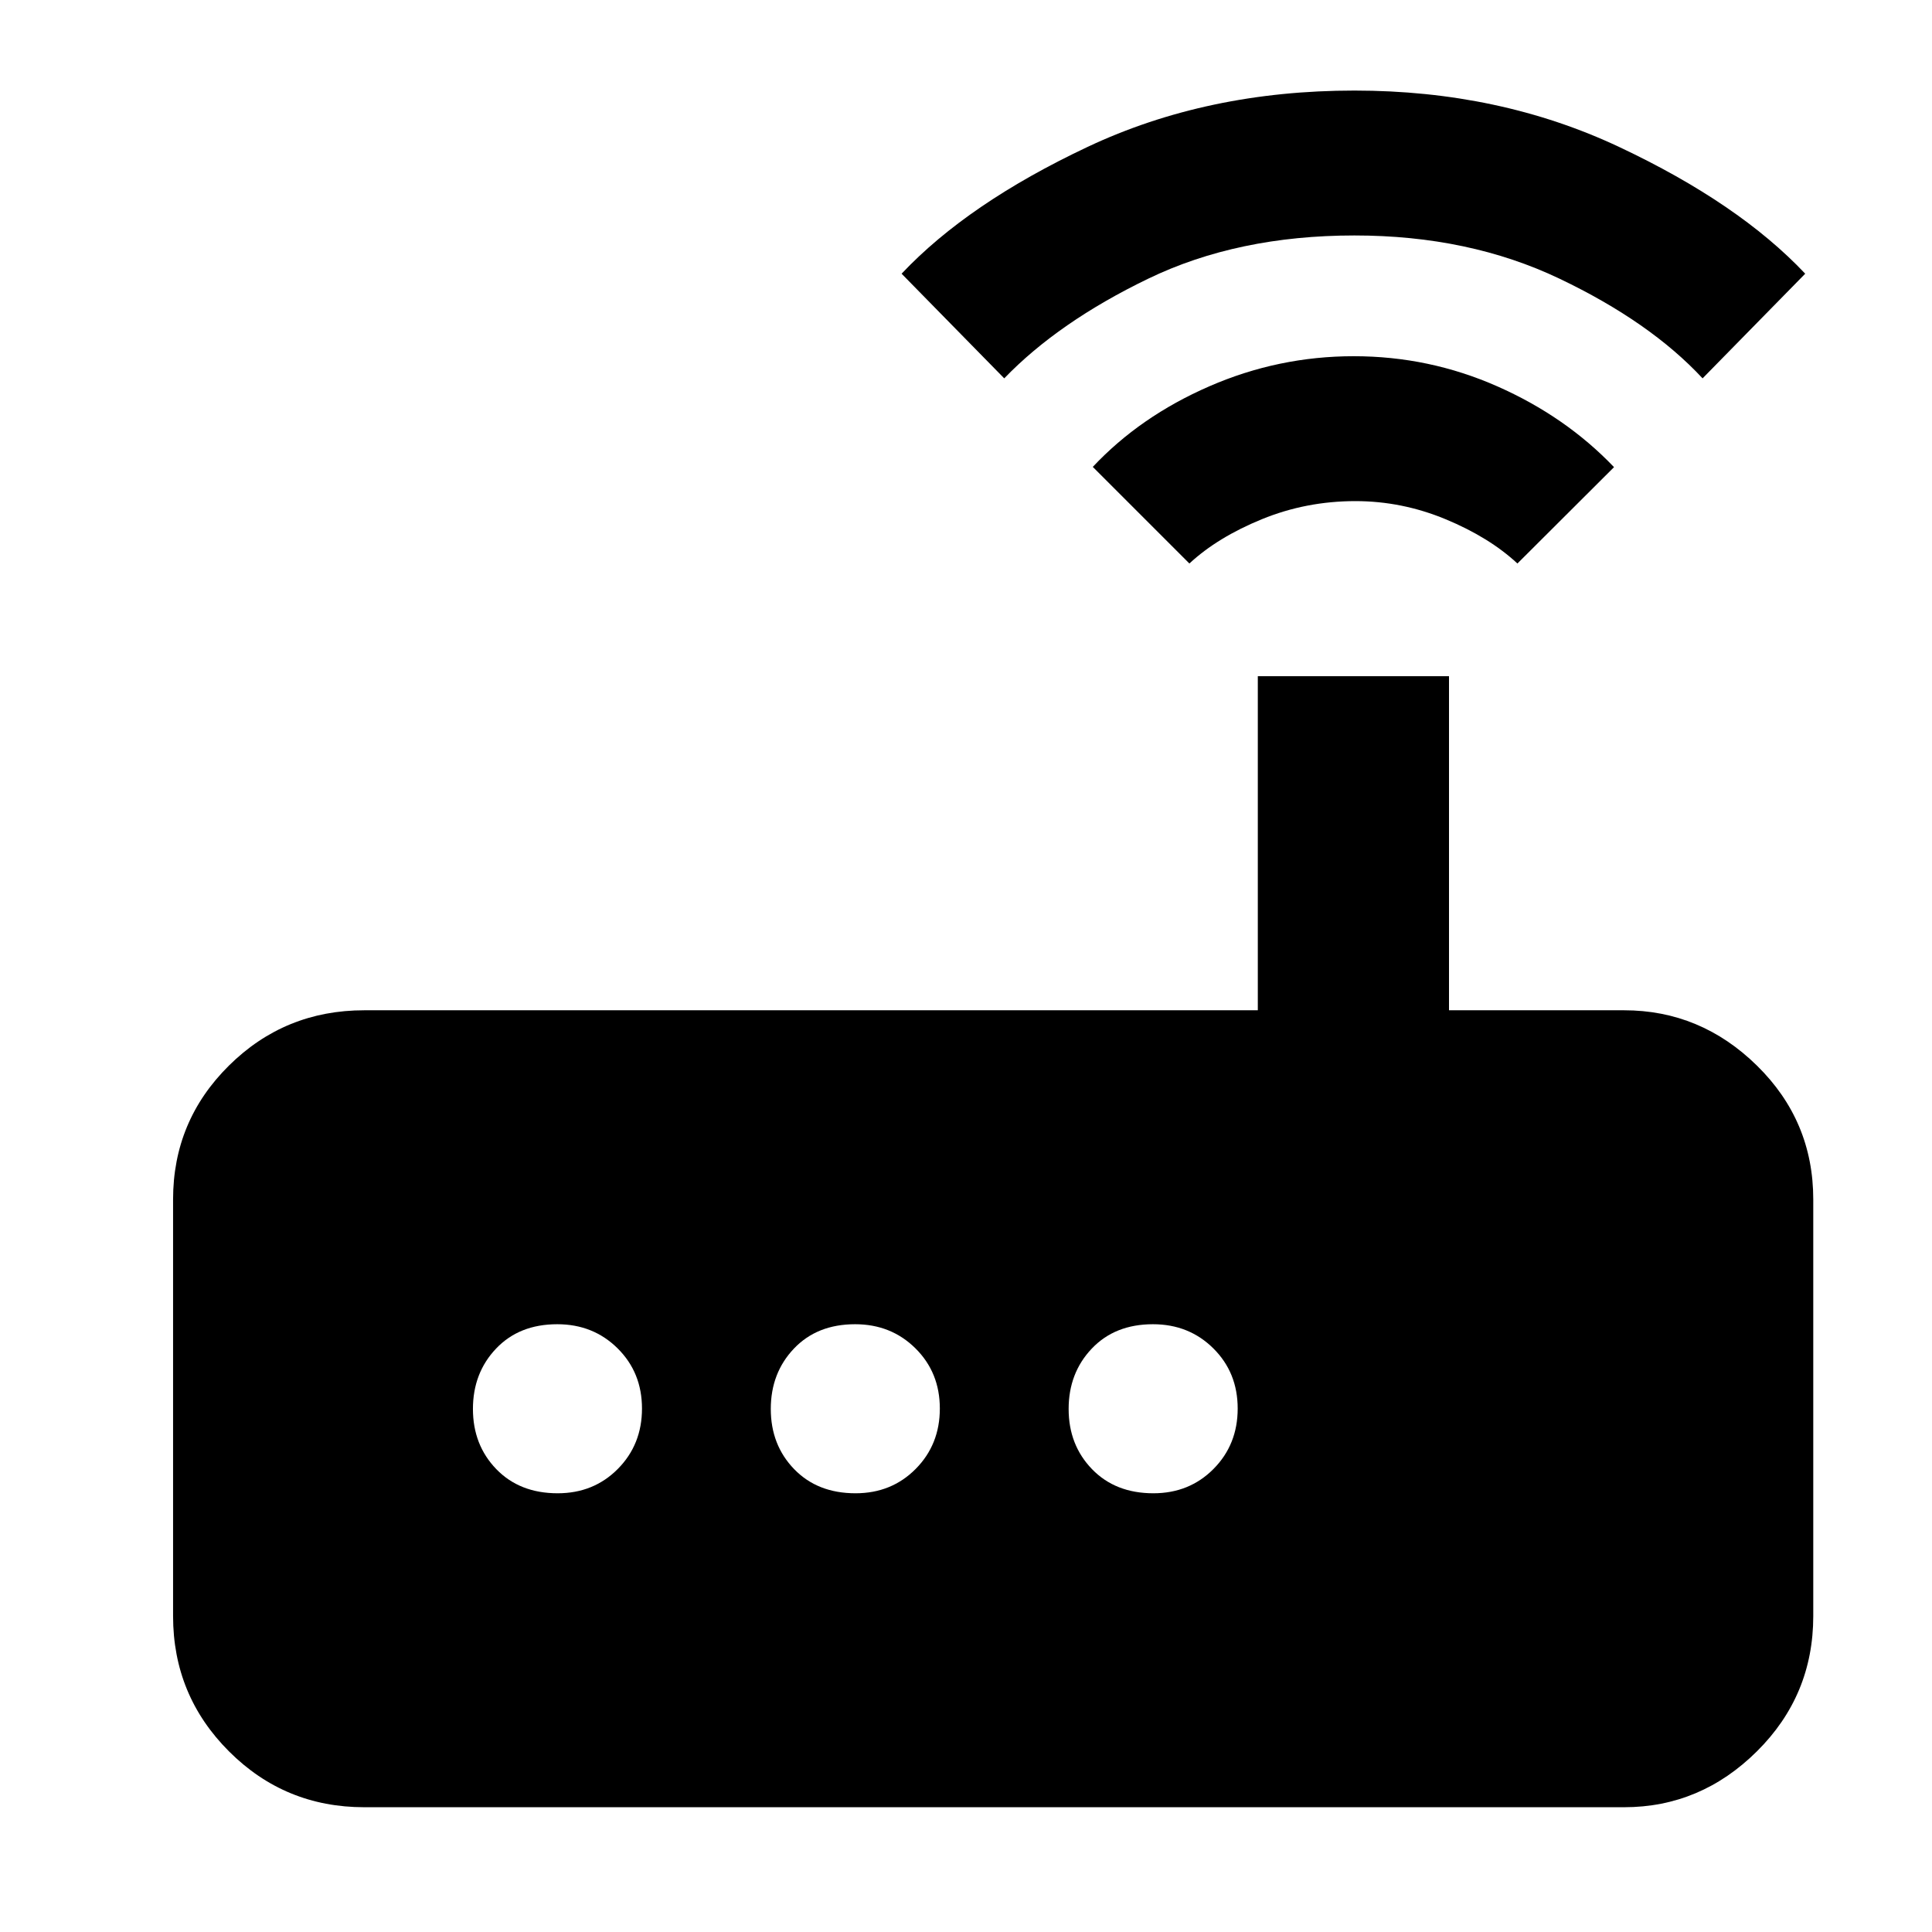 <svg xmlns="http://www.w3.org/2000/svg" width="48" height="48" viewBox="0 96 960 960"><path d="M181 994q-39.462 0-67.231-27.769Q86 938.463 86 899V692q0-39.05 27.769-66.525Q141.538 598 181 598h444V432h95v166h87q38 0 66 27.475T901 692v207q0 39.463-28 67.231Q845 994 807 994H181Zm138-198.105Q319 778 306.895 766q-12.106-12-30-12Q258 754 246.5 766.105q-11.5 12.106-11.5 30Q235 814 246.605 826q11.606 12 30.5 12Q295 838 307 825.895q12-12.106 12-30Zm148 0Q467 778 454.895 766q-12.106-12-30-12Q406 754 394.5 766.105q-11.5 12.106-11.5 30Q383 814 394.605 826q11.606 12 30.5 12Q443 838 455 825.895q12-12.106 12-30ZM573.105 838Q591 838 603 825.895q12-12.106 12-30Q615 778 602.895 766q-12.106-12-30-12Q554 754 542.5 766.105q-11.5 12.106-11.5 30Q531 814 542.605 826q11.606 12 30.5 12ZM591 376l-48-48q23.53-25.077 57.883-40.038Q635.236 273 672.687 273q37.45 0 71.382 15Q778 303 802 328.122L754 376q-14-13-35.688-22-21.687-9-44.812-9-24.5 0-46.5 9t-36 22Zm-92-92-51-52q33-35 92.407-63Q599.813 141 673 141q72 0 131.5 28t92.5 63l-51 52q-26-28-71.037-49.5Q729.926 213 673.011 213 615 213 570.5 234.5 526 256 499 284Z"/></svg>